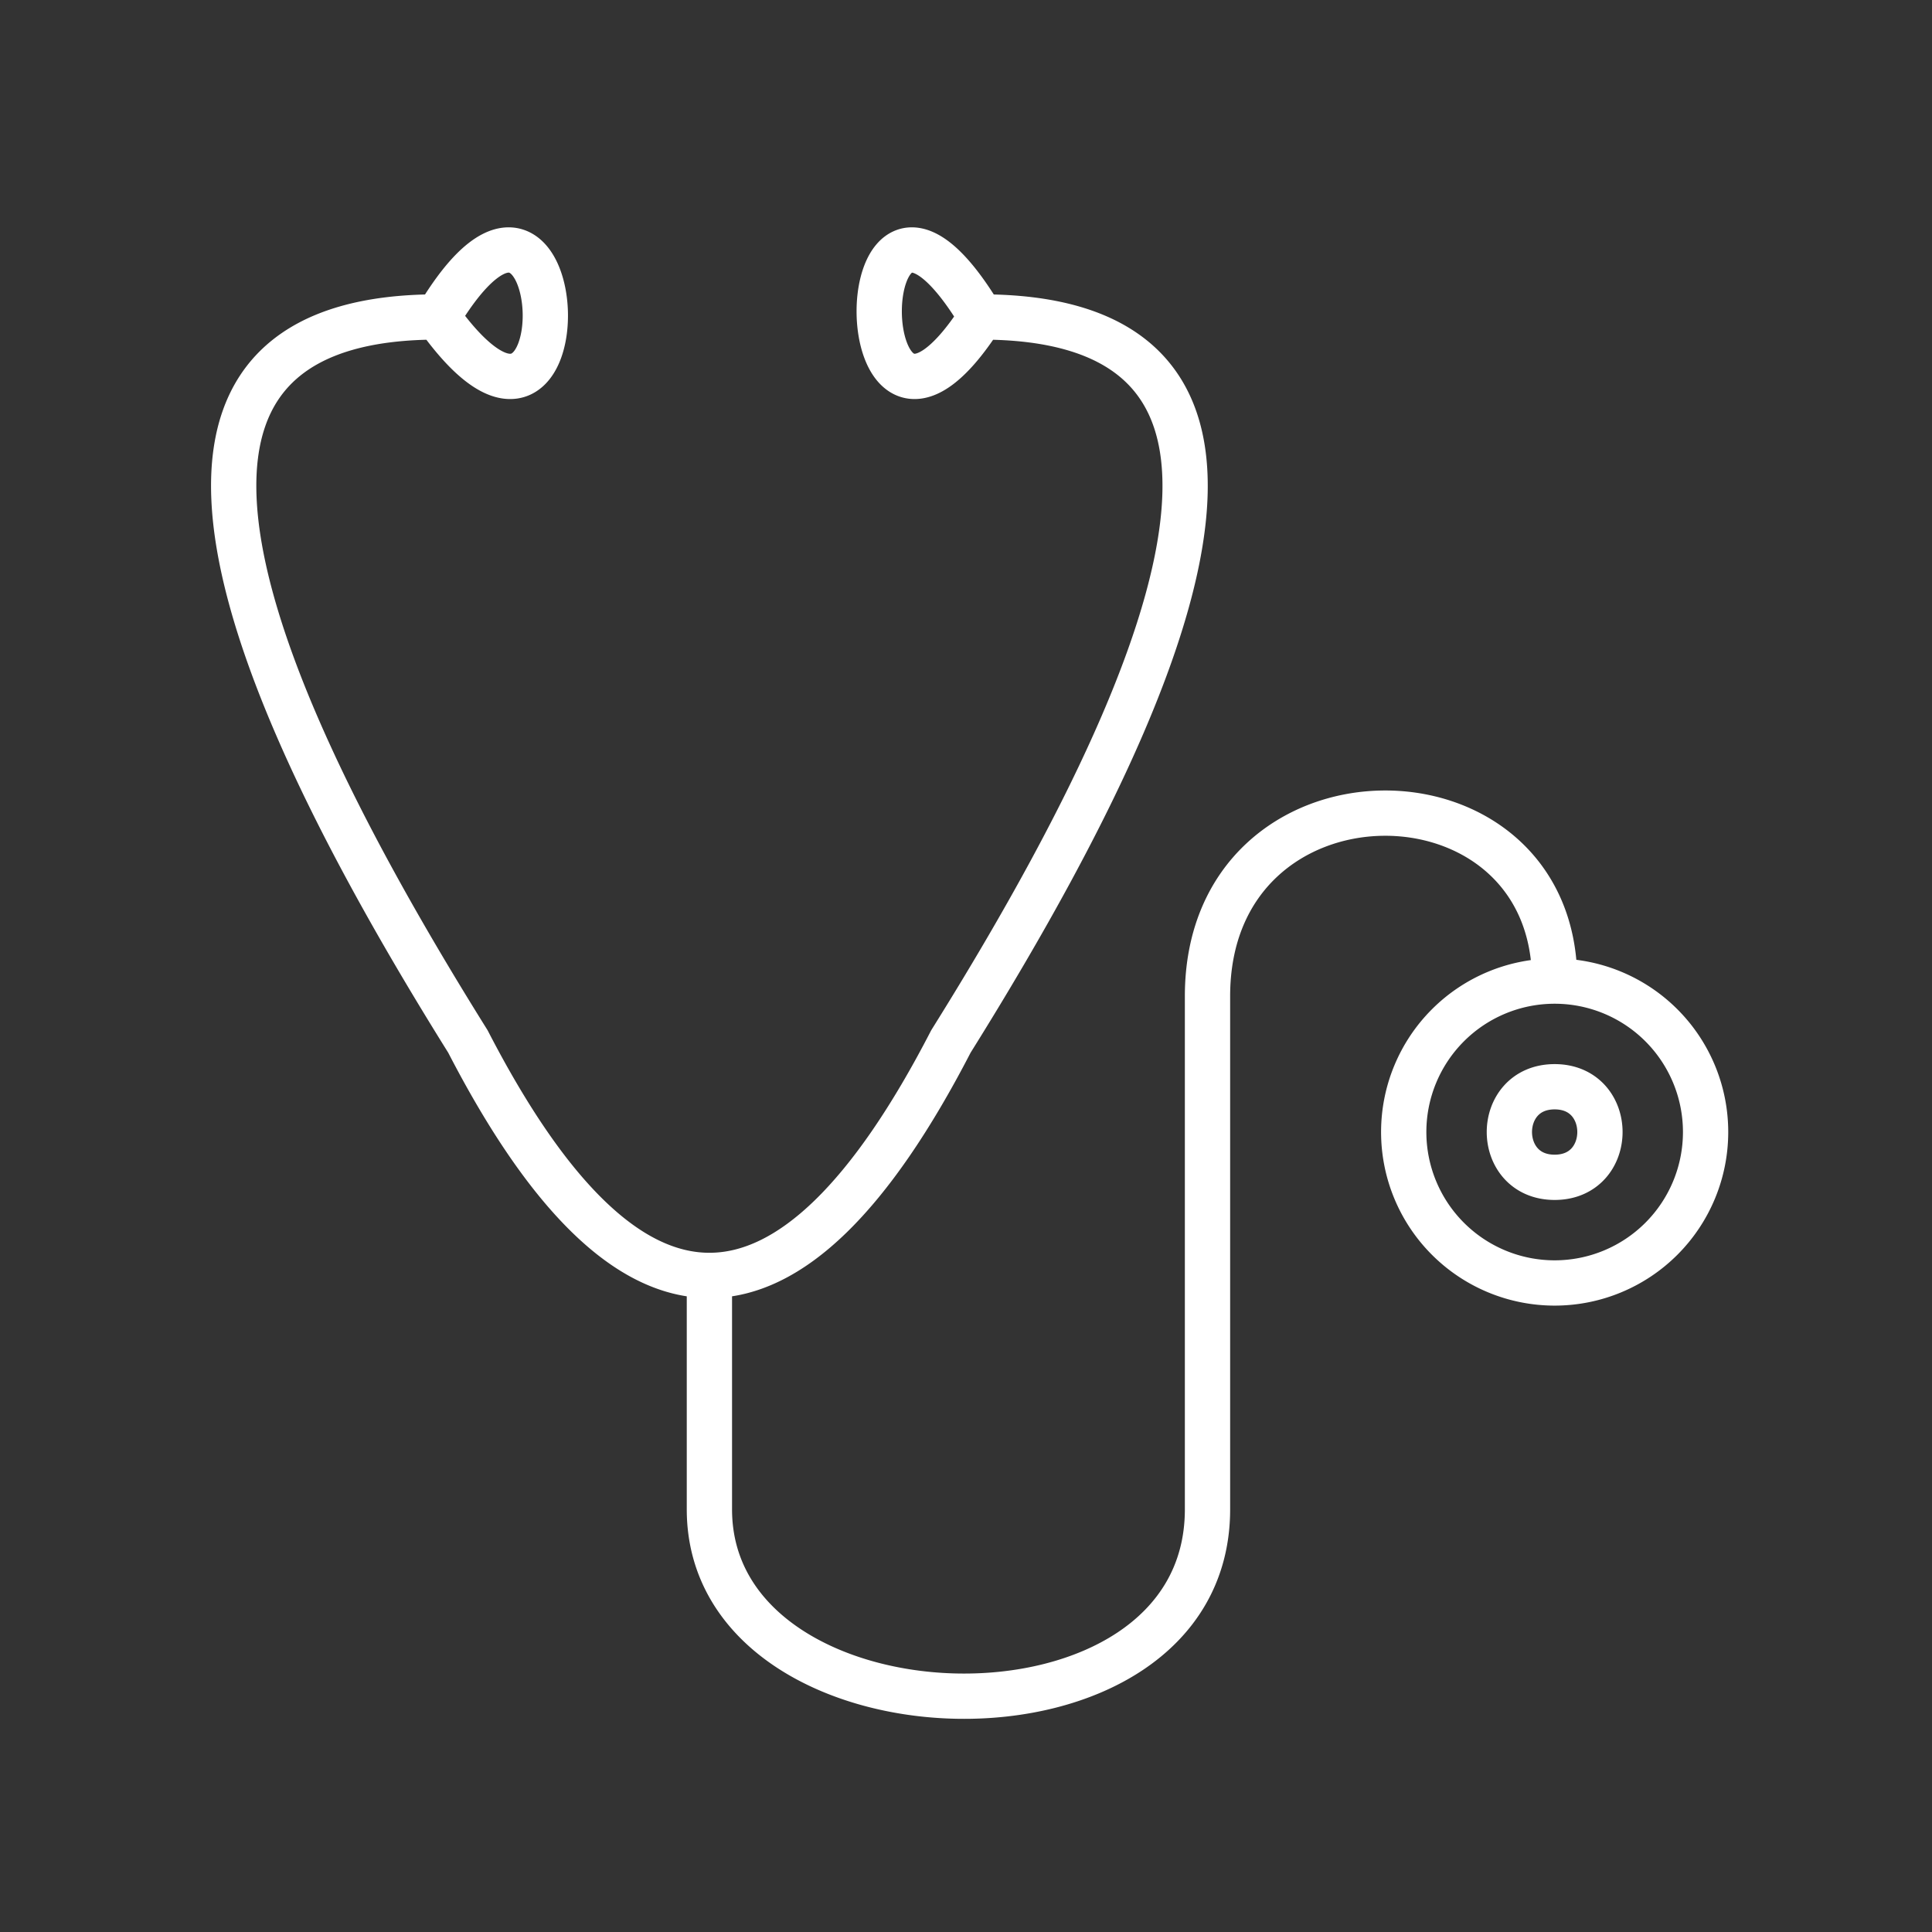 <svg xmlns="http://www.w3.org/2000/svg" viewBox="0 0 128 128" fill="none" stroke="#fff" stroke-width="3" stroke-linejoin="round"><rect x="0" y="0" width="128" height="128" fill="#333333" stroke="none"/><path d="M29 21c10 14 9-15 0 0Q1 21 31 69q16 31 32 0 30-48 2-48c-9-15-9 14 0 0M47 84v16c0 16 33 17 33 0V66c0-16 23-16 23-1a1 1 90 000 20 1 1 90 000-20m0 13c-4 0-4-6 0-6s4 6 0 6"/></svg>
